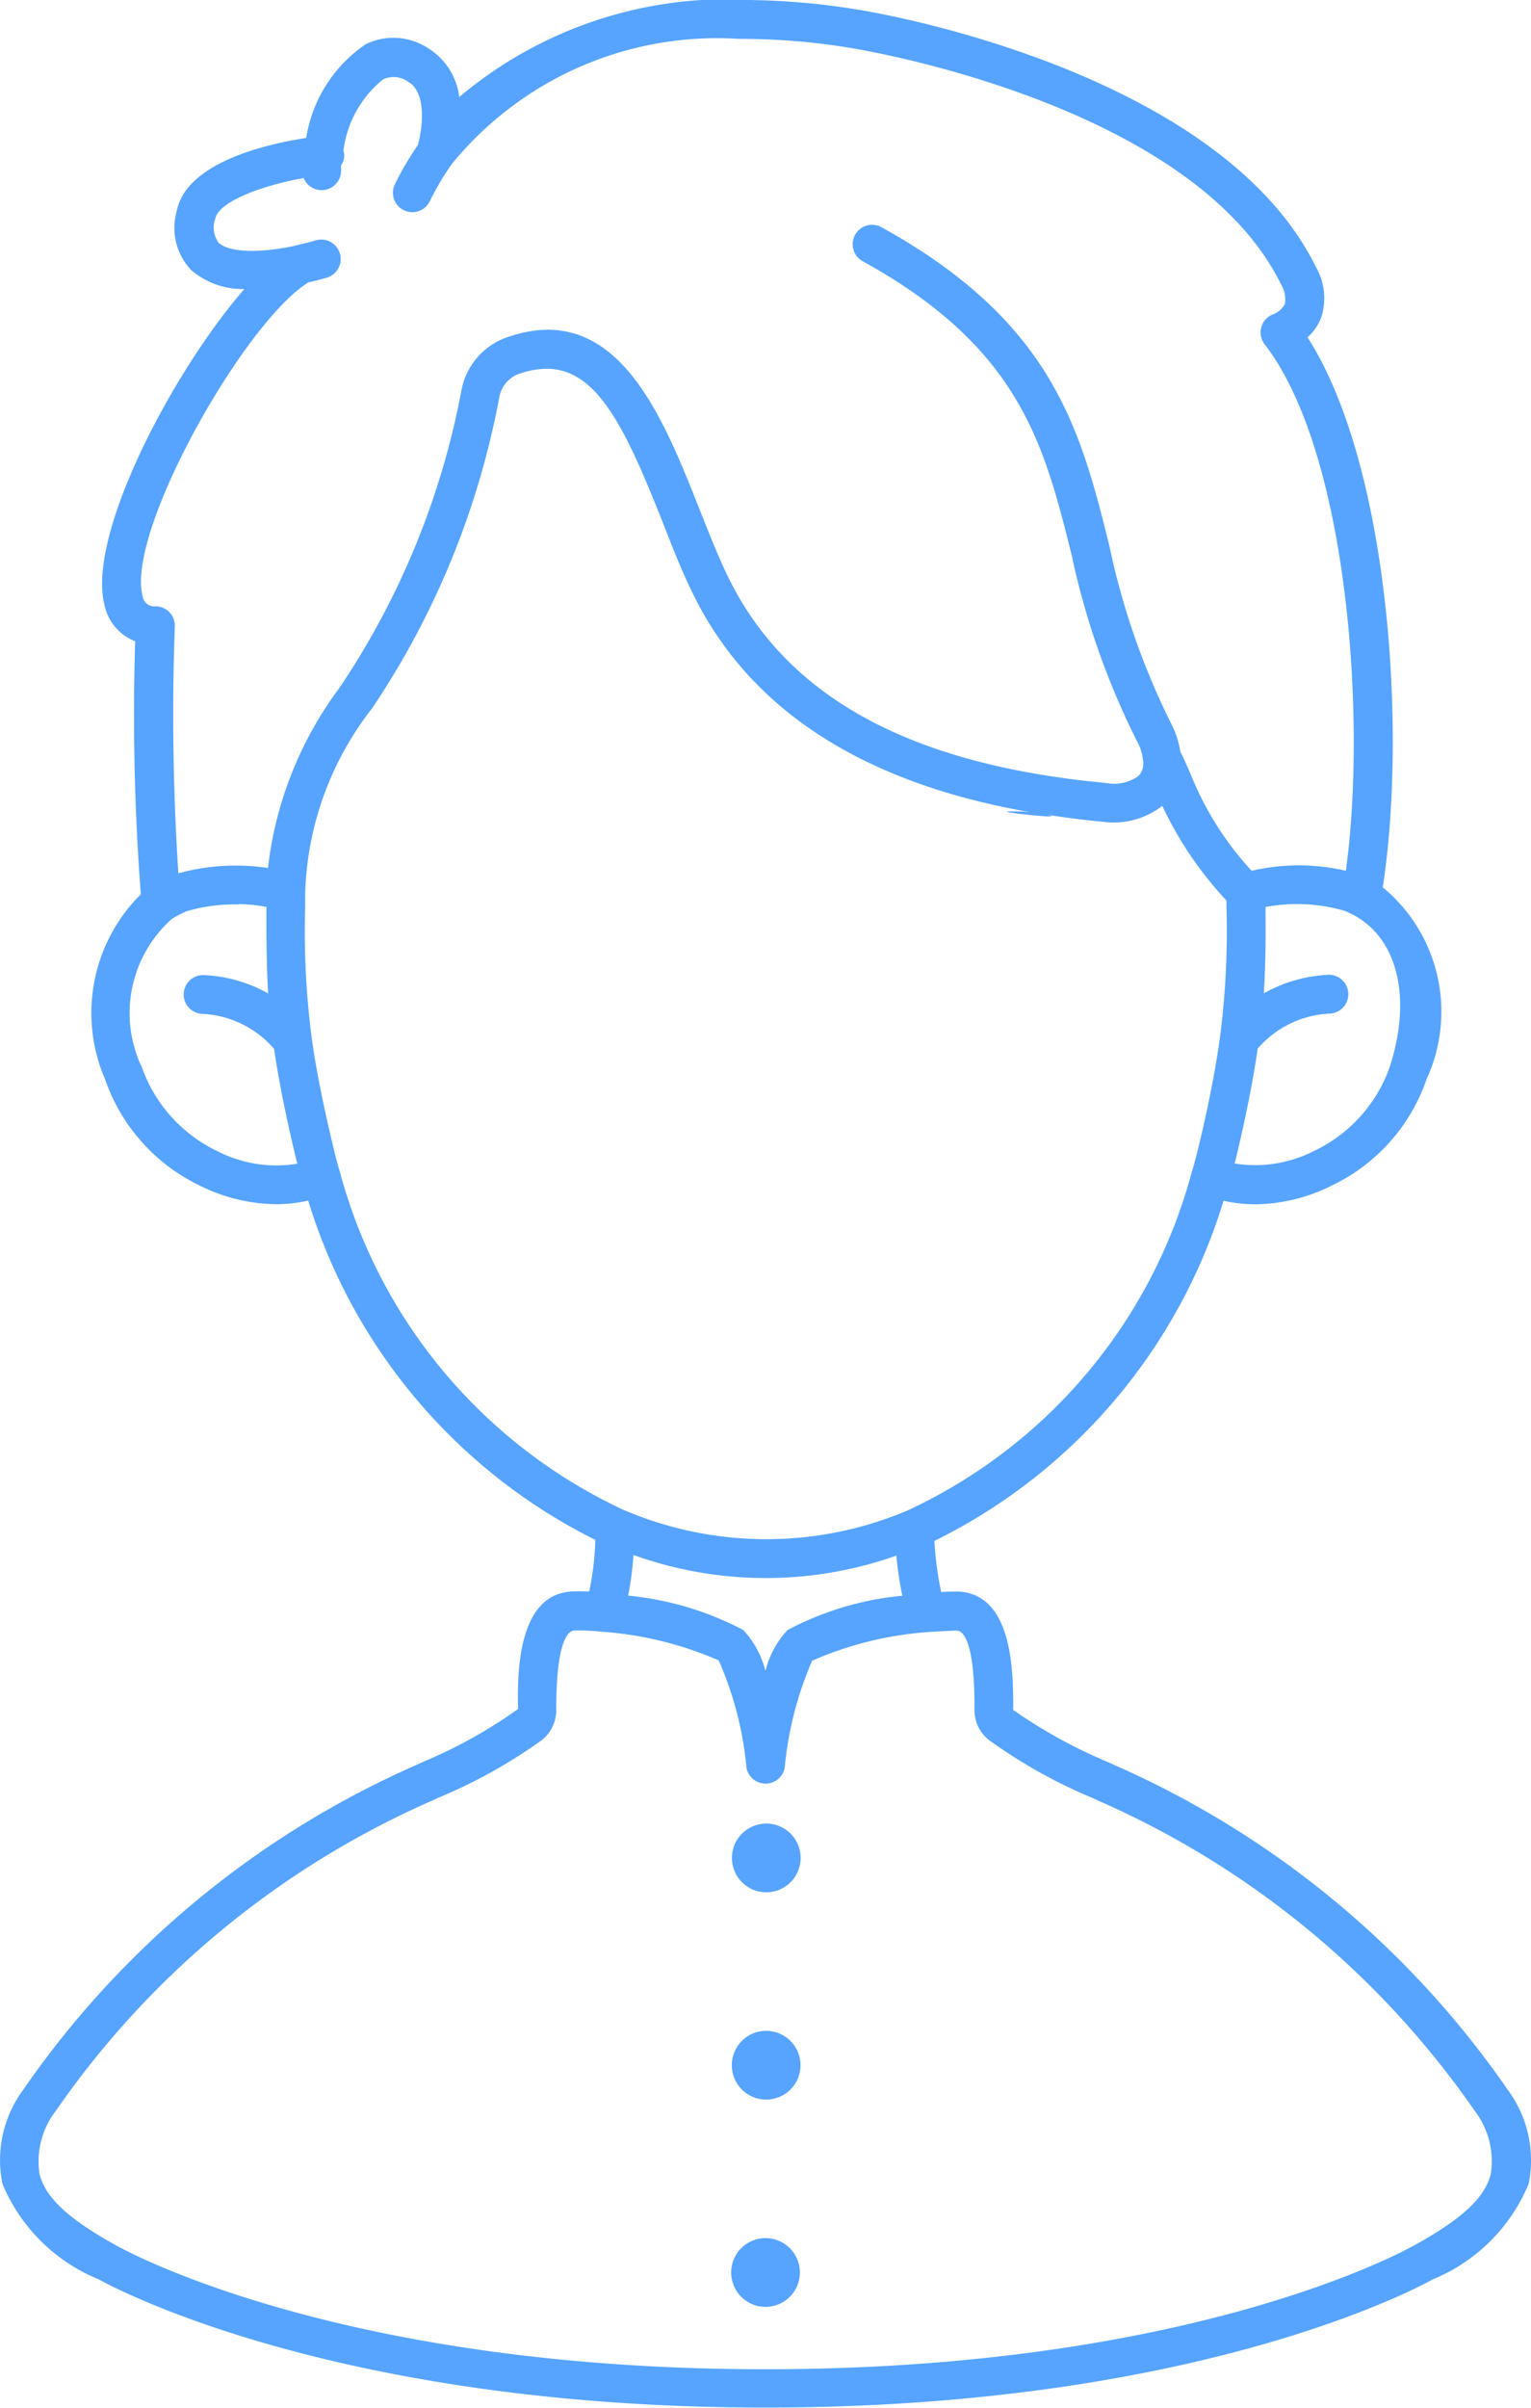 <svg id="Group_34938" data-name="Group 34938" xmlns="http://www.w3.org/2000/svg" width="26.745" height="42.029" viewBox="0 0 26.745 42.029">
  <path id="icons8-student_1" d="M37.717,1.982a7.265,7.265,0,0,0-5.155,1.692A1.162,1.162,0,0,0,32,2.81a1.1,1.1,0,0,0-1.071-.058,2.436,2.436,0,0,0-1.04,1.636c-.654.1-2.1.416-2.263,1.284a1.065,1.065,0,0,0,.255,1.023,1.387,1.387,0,0,0,.927.331c-1.236,1.419-2.751,4.275-2.444,5.509a.872.872,0,0,0,.537.639A41.335,41.335,0,0,0,27,17.59a2.916,2.916,0,0,0-.625,3.228,3.226,3.226,0,0,0,1.661,1.86A3.06,3.06,0,0,0,29.381,23a2.619,2.619,0,0,0,.543-.063,9.819,9.819,0,0,0,5.015,5.922,4.977,4.977,0,0,1-.106.9c-.1,0-.192-.006-.281,0-.983.031-.973,1.457-.963,2.053a8.491,8.491,0,0,1-1.672.928l-.138.063a16.328,16.328,0,0,0-6.831,5.651,2.067,2.067,0,0,0-.366,1.643,3.077,3.077,0,0,0,1.676,1.667c.417.229,4.288,2.241,11.655,2.241S49.151,42,49.568,41.768A3.076,3.076,0,0,0,51.244,40.1a2.067,2.067,0,0,0-.366-1.643,16.327,16.327,0,0,0-6.835-5.652l-.136-.062a8.859,8.859,0,0,1-1.667-.915c0-.61.013-2.033-.972-2.067-.072,0-.181,0-.286.01a5.616,5.616,0,0,1-.118-.894,9.807,9.807,0,0,0,5.05-5.937,2.647,2.647,0,0,0,.542.062,3.063,3.063,0,0,0,1.35-.328,3.215,3.215,0,0,0,1.655-1.857,2.814,2.814,0,0,0-.766-3.349c.421-2.706.121-7.366-1.314-9.6a.887.887,0,0,0,.245-.362,1.1,1.1,0,0,0-.1-.869c-1.471-2.979-6.178-4.132-7.587-4.413A12.452,12.452,0,0,0,37.717,1.982Zm-.261.677a11.659,11.659,0,0,1,2.353.234c1.331.267,5.777,1.347,7.109,4.05a.5.5,0,0,1,.068.342.393.393,0,0,1-.226.189.339.339,0,0,0-.128.516c1.447,1.868,1.788,6.5,1.419,9.19a3.63,3.63,0,0,0-1.646,0,5.494,5.494,0,0,1-1.051-1.651c-.06-.141-.121-.281-.195-.428a1.569,1.569,0,0,0-.165-.5,12.9,12.9,0,0,1-1.074-3.091c-.5-2.01-.976-3.907-3.982-5.564a.339.339,0,1,0-.327.594c2.747,1.514,3.166,3.191,3.651,5.134A13.465,13.465,0,0,0,44.4,14.914a.875.875,0,0,1,.108.343.308.308,0,0,1-.076.263.716.716,0,0,1-.565.128c-3.476-.323-5.653-1.534-6.659-3.705-.157-.336-.3-.7-.455-1.091-.649-1.636-1.457-3.674-3.383-2.974a1.215,1.215,0,0,0-.766.9,13.885,13.885,0,0,1-2.135,5.21,6.49,6.49,0,0,0-1.248,3.143,3.782,3.782,0,0,0-1.565.093,42.711,42.711,0,0,1-.062-4.311.339.339,0,0,0-.328-.35.208.208,0,0,1-.237-.188c-.283-1.141,1.8-4.8,2.9-5.466.194-.045.323-.083.323-.083a.339.339,0,1,0-.2-.649c-.006,0-.14.042-.336.085l-.038.011c-.766.159-1.186.075-1.321-.059A.451.451,0,0,1,28.3,5.8c.054-.292.784-.576,1.545-.712a.339.339,0,0,0,.653-.12c0-.031,0-.064,0-.1a.33.33,0,0,0,.056-.177.334.334,0,0,0-.015-.079,1.908,1.908,0,0,1,.692-1.246.432.432,0,0,1,.437.04c.343.195.244.847.172,1.105a5.354,5.354,0,0,0-.4.682.339.339,0,1,0,.608.3,4.744,4.744,0,0,1,.383-.648A5.985,5.985,0,0,1,37.455,2.659Zm-3.433,5.76c.932-.054,1.434,1.015,2.095,2.681.15.38.3.773.471,1.127.97,2.091,2.965,3.409,5.938,3.928q-.124-.012-.249-.011c-.623-.02,1,.154.551.058.314.048.636.091.971.122a1.394,1.394,0,0,0,1.044-.277A6.454,6.454,0,0,0,45.965,17.7v.115a14.425,14.425,0,0,1-.113,2.271c-.078.559-.2,1.193-.38,1.937-.034.136-.068.271-.112.412a9.112,9.112,0,0,1-4.973,5.914,6.33,6.33,0,0,1-4.967-.019,9.117,9.117,0,0,1-4.944-5.9c-.042-.136-.077-.271-.109-.406-.186-.777-.308-1.393-.383-1.937a14.362,14.362,0,0,1-.113-2.276V17.58a5.484,5.484,0,0,1,1.167-3.233,14.477,14.477,0,0,0,2.225-5.437.533.533,0,0,1,.333-.4A1.522,1.522,0,0,1,34.022,8.419Zm13.217,9.342a2.982,2.982,0,0,1,.792.119c.045.02.091.039.138.064.786.408,1.04,1.453.646,2.664a2.569,2.569,0,0,1-1.31,1.457,2.267,2.267,0,0,1-1.4.224c.009-.034.021-.071.029-.106.172-.722.295-1.343.376-1.9a1.771,1.771,0,0,1,1.244-.61.339.339,0,0,0,0-.678,2.525,2.525,0,0,0-1.138.325c.034-.512.034-.974.03-1.508v0a2.982,2.982,0,0,1,.594-.051Zm-18.533,0a3.028,3.028,0,0,1,.487.049c0,.535,0,1,.03,1.511A2.52,2.52,0,0,0,28.088,19a.339.339,0,1,0,0,.678,1.769,1.769,0,0,1,1.24.61c.079.542.2,1.146.379,1.9.008.036.02.07.028.105a2.262,2.262,0,0,1-1.4-.22,2.579,2.579,0,0,1-1.316-1.461,2.2,2.2,0,0,1,.518-2.587,1.615,1.615,0,0,1,.269-.141,3.029,3.029,0,0,1,.9-.117Zm6.9,11.362a6.84,6.84,0,0,0,4.591.011,6.249,6.249,0,0,0,.105.7,5.331,5.331,0,0,0-2.007.6,1.623,1.623,0,0,0-.385.713,1.627,1.627,0,0,0-.387-.715,5.447,5.447,0,0,0-2.011-.6,5.415,5.415,0,0,0,.093-.71ZM34.573,30.44h.068a4.235,4.235,0,0,1,.424.023,6.208,6.208,0,0,1,2.03.5,6.005,6.005,0,0,1,.484,1.864.339.339,0,0,0,.67,0,6.114,6.114,0,0,1,.478-1.858,6.105,6.105,0,0,1,2.019-.5c.144-.011.406-.025.505-.026s.32.144.312,1.386a.661.661,0,0,0,.256.526,8.994,8.994,0,0,0,1.8,1.007l.136.062a15.614,15.614,0,0,1,6.545,5.4,1.442,1.442,0,0,1,.281,1.111c-.107.412-.508.784-1.346,1.244-.4.221-4.131,2.157-11.328,2.157s-10.927-1.936-11.329-2.157c-.836-.461-1.239-.833-1.346-1.244a1.441,1.441,0,0,1,.285-1.112,15.607,15.607,0,0,1,6.544-5.4l.136-.063a8.981,8.981,0,0,0,1.8-1,.664.664,0,0,0,.26-.53C34.255,30.584,34.479,30.443,34.573,30.44Zm3.366,3.371a.6.6,0,1,0,.587.613.6.6,0,0,0-.587-.613Zm-.015,3.618a.6.6,0,1,0,.6.6A.6.6,0,0,0,37.924,37.429Zm-.011,3.618a.6.6,0,1,0,.6.6A.6.6,0,0,0,37.913,41.047Z" transform="translate(-24.54 -1.98)" fill="#56a4ff"/>
</svg>
